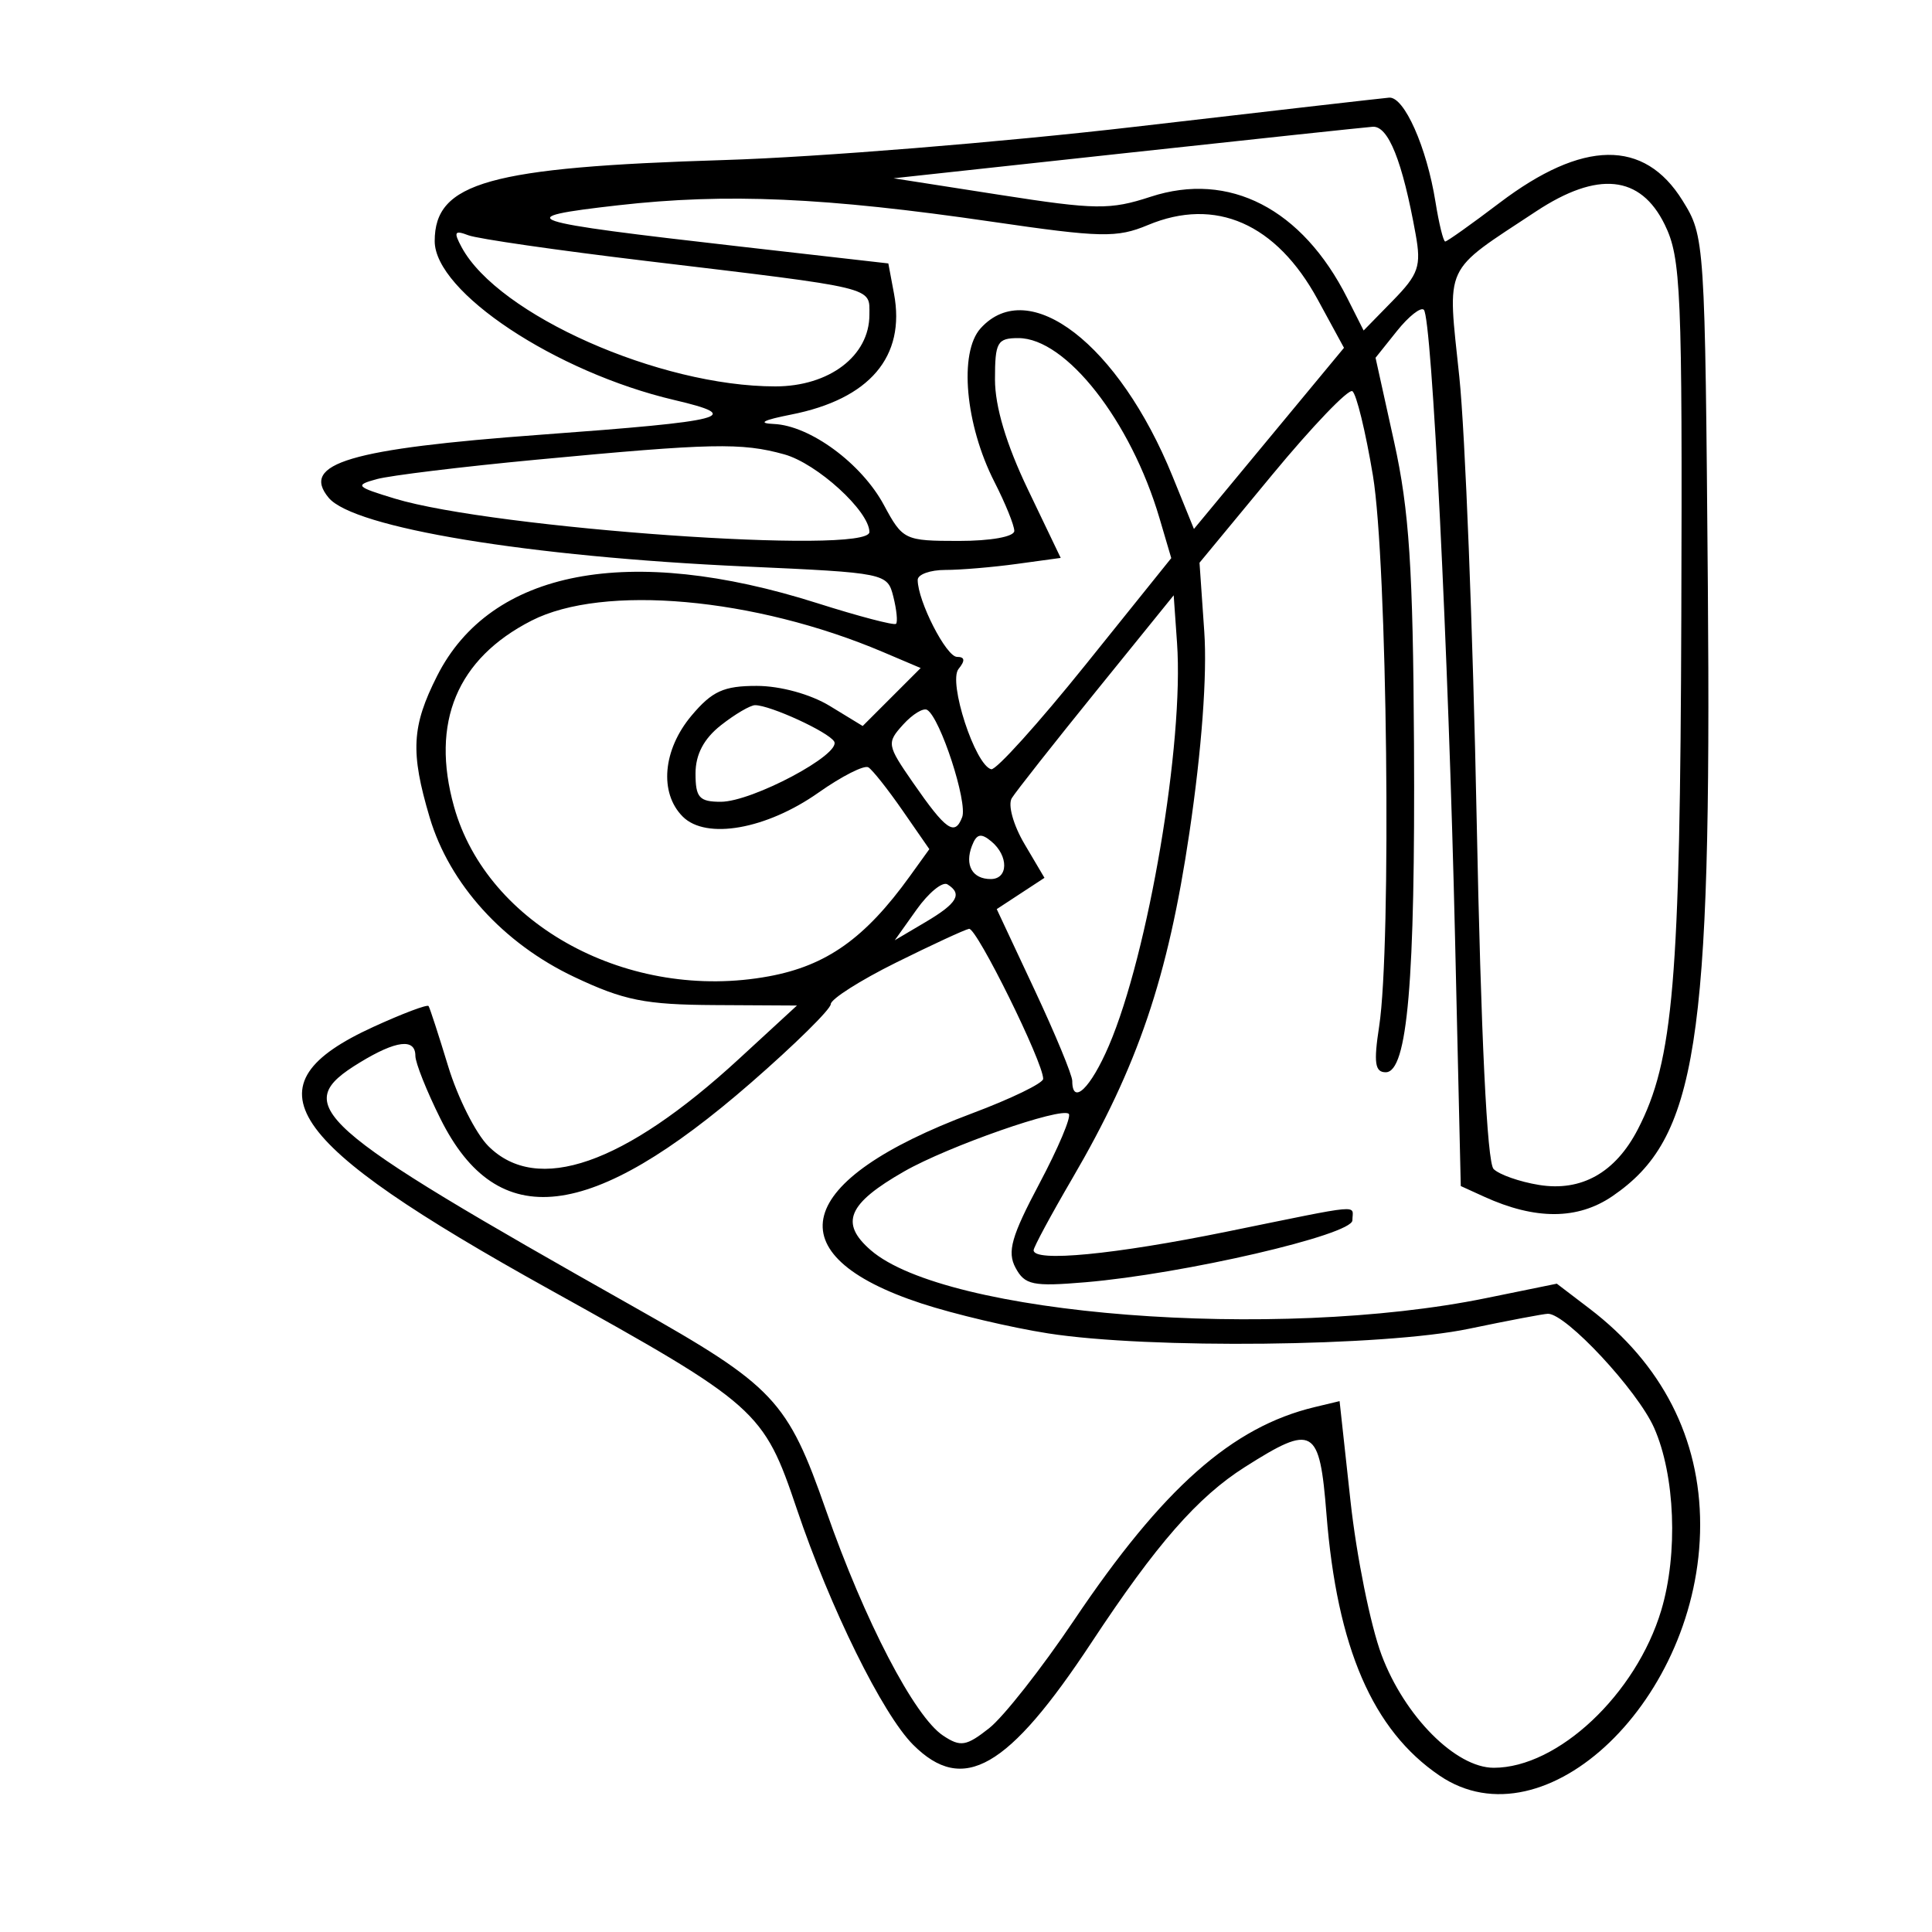 <svg xmlns="http://www.w3.org/2000/svg" width="200" height="200" viewBox="0 0 200 200" version="1.1">
	<path d="M 117.500 13.123 C 103.750 14.721, 84.625 16.271, 75 16.566 C 50.622 17.314, 45 18.887, 45 24.959 C 45 30.220, 57.511 38.522, 69.782 41.404 C 77.116 43.126, 75.380 43.579, 56 45 C 36.213 46.452, 31.076 47.977, 34.022 51.527 C 36.610 54.645, 54.706 57.629, 77.180 58.644 C 91.713 59.300, 91.866 59.331, 92.479 61.771 C 92.819 63.127, 92.944 64.390, 92.756 64.578 C 92.568 64.765, 88.898 63.803, 84.600 62.438 C 65.104 56.246, 50.800 58.984, 45.250 69.970 C 42.612 75.192, 42.471 77.857, 44.477 84.612 C 46.526 91.510, 52.092 97.656, 59.442 101.132 C 64.589 103.567, 66.778 104.005, 74 104.045 L 82.500 104.092 76.500 109.614 C 64.600 120.567, 55.605 123.696, 50.550 118.641 C 49.253 117.344, 47.384 113.631, 46.397 110.391 C 45.411 107.151, 44.497 104.341, 44.366 104.147 C 44.235 103.953, 41.663 104.923, 38.650 106.303 C 25.351 112.391, 29.183 118.096, 56.917 133.501 C 78.435 145.453, 79.044 145.993, 82.480 156.191 C 85.940 166.460, 91.362 177.452, 94.526 180.617 C 99.705 185.796, 104.354 183.126, 113.012 170 C 119.704 159.855, 123.975 154.972, 128.873 151.866 C 135.970 147.365, 136.603 147.732, 137.316 156.750 C 138.408 170.576, 142.101 179.113, 149.024 183.812 C 159.990 191.257, 176 175.844, 176 157.842 C 176 148.900, 172.058 141.197, 164.552 135.472 L 161.161 132.886 153.831 134.382 C 132.022 138.832, 97.899 136.168, 90.129 129.409 C 86.909 126.607, 87.762 124.604, 93.596 121.267 C 98.143 118.665, 109.891 114.558, 110.641 115.308 C 110.923 115.590, 109.554 118.835, 107.600 122.518 C 104.699 127.984, 104.244 129.588, 105.127 131.237 C 106.084 133.025, 106.915 133.197, 112.354 132.739 C 122.522 131.881, 140 127.829, 140 126.329 C 140 124.687, 141.452 124.557, 127 127.500 C 115.328 129.877, 107 130.679, 107 129.424 C 107 129.108, 108.800 125.767, 111 122 C 117.801 110.356, 120.905 101.196, 123.124 86.220 C 124.406 77.570, 124.975 69.868, 124.665 65.376 L 124.173 58.253 131.706 49.141 C 135.849 44.130, 139.578 40.239, 139.994 40.496 C 140.410 40.753, 141.369 44.684, 142.125 49.232 C 143.609 58.156, 144.058 97.874, 142.769 106.250 C 142.190 110.015, 142.330 111, 143.447 111 C 145.704 111, 146.512 101.623, 146.376 77 C 146.275 58.805, 145.883 52.829, 144.324 45.768 L 142.396 37.036 144.608 34.268 C 145.825 32.746, 147.079 31.756, 147.396 32.069 C 148.227 32.891, 149.940 67.376, 150.627 97.139 L 151.219 122.779 153.642 123.883 C 158.945 126.299, 163.322 126.281, 166.913 123.830 C 175.675 117.849, 177.185 108.219, 176.797 60.788 C 176.502 24.762, 176.483 24.473, 174.167 20.748 C 170.206 14.377, 163.855 14.462, 155.230 21.003 C 152.331 23.202, 149.801 25, 149.608 25 C 149.414 25, 148.961 23.156, 148.600 20.902 C 147.693 15.230, 145.358 9.979, 143.801 10.108 C 143.085 10.168, 131.250 11.524, 117.500 13.123 M 116.500 15.850 L 92.500 18.456 103.489 20.170 C 113.428 21.721, 114.920 21.740, 119.110 20.369 C 127.249 17.707, 134.799 21.597, 139.469 30.857 L 141.162 34.214 144.193 31.113 C 146.855 28.391, 147.142 27.554, 146.548 24.256 C 145.180 16.663, 143.713 12.998, 142.092 13.123 C 141.216 13.190, 129.700 14.417, 116.500 15.850 M 159 21.891 C 149.294 28.302, 149.829 27.147, 151.068 39.014 C 151.671 44.781, 152.478 65.354, 152.862 84.730 C 153.307 107.208, 153.942 120.342, 154.616 121.016 C 155.197 121.597, 157.313 122.339, 159.317 122.664 C 163.706 123.376, 167.228 121.394, 169.549 116.904 C 173.235 109.777, 173.927 101.605, 174.049 63.754 C 174.159 30.002, 174.019 26.702, 172.334 23.254 C 169.825 18.120, 165.395 17.667, 159 21.891 M 64 21.250 C 52.631 22.542, 53.730 22.912, 76.730 25.534 L 91.960 27.270 92.546 30.396 C 93.771 36.923, 90.026 41.320, 81.880 42.920 C 78.991 43.488, 78.386 43.818, 80.102 43.890 C 83.851 44.048, 89.183 47.972, 91.500 52.278 C 93.451 55.903, 93.641 55.995, 99.250 55.997 C 102.565 55.999, 105 55.560, 105 54.960 C 105 54.388, 104.075 52.107, 102.945 49.892 C 99.918 43.958, 99.246 36.491, 101.514 33.985 C 106.512 28.462, 115.826 35.641, 121.375 49.294 L 123.596 54.758 131.362 45.383 L 139.129 36.007 136.415 31.020 C 132.124 23.137, 125.832 20.372, 118.834 23.296 C 115.624 24.637, 113.995 24.602, 102.680 22.950 C 85.424 20.430, 75.183 19.980, 64 21.250 M 47.792 25.598 C 51.559 32.590, 68.261 40, 80.256 40 C 85.847 40, 90 36.842, 90 32.591 C 90 29.663, 90.961 29.895, 66.853 27.009 C 57.697 25.913, 49.432 24.719, 48.486 24.356 C 47.050 23.805, 46.936 24.010, 47.792 25.598 M 103 39.278 C 103 42.086, 104.169 45.996, 106.402 50.656 L 109.804 57.755 105.263 58.377 C 102.765 58.720, 99.434 59, 97.860 59 C 96.287 59, 95 59.464, 95 60.032 C 95 62.217, 97.955 68, 99.071 68 C 99.886 68, 99.934 68.383, 99.228 69.250 C 98.134 70.595, 100.942 79.211, 102.612 79.632 C 103.100 79.755, 107.494 74.888, 112.375 68.816 L 121.249 57.776 120.029 53.638 C 117.055 43.560, 110.347 35, 105.423 35 C 103.237 35, 103 35.418, 103 39.278 M 55.500 47.590 C 47.800 48.318, 40.375 49.222, 39 49.600 C 36.691 50.234, 36.834 50.388, 40.869 51.614 C 51.103 54.724, 90 57.465, 90 55.077 C 90 52.919, 84.586 47.979, 81.186 47.035 C 76.758 45.805, 73.694 45.871, 55.500 47.590 M 55.020 64.250 C 47.305 68.192, 44.560 74.785, 47.002 83.508 C 50.448 95.814, 65.156 103.736, 79.602 101.066 C 85.572 99.962, 89.560 97.128, 94.189 90.702 L 96.205 87.903 93.436 83.908 C 91.913 81.710, 90.319 79.697, 89.894 79.434 C 89.468 79.171, 87.145 80.349, 84.731 82.050 C 79.338 85.851, 73.098 86.955, 70.679 84.536 C 68.223 82.080, 68.612 77.615, 71.589 74.077 C 73.718 71.547, 74.918 71.001, 78.339 71.004 C 80.784 71.006, 83.903 71.863, 85.903 73.082 L 89.305 75.156 92.306 72.156 L 95.307 69.155 91.403 67.497 C 78.114 61.853, 62.449 60.454, 55.020 64.250 M 113.500 71.509 C 109.100 76.944, 105.158 81.946, 104.741 82.623 C 104.316 83.312, 104.894 85.401, 106.052 87.364 L 108.123 90.873 105.652 92.492 L 103.182 94.111 107.091 102.453 C 109.241 107.041, 111 111.291, 111 111.897 C 111 114.484, 112.903 112.653, 114.791 108.250 C 118.879 98.716, 122.572 76.896, 121.847 66.563 L 121.500 61.626 113.500 71.509 M 74.635 75.073 C 72.860 76.468, 72 78.101, 72 80.073 C 72 82.563, 72.391 83, 74.615 83 C 77.869 83, 87.154 78.059, 86.349 76.755 C 85.731 75.755, 79.728 73, 78.167 73 C 77.673 73, 76.084 73.933, 74.635 75.073 M 93.489 75.012 C 91.775 76.906, 91.813 77.122, 94.522 81.032 C 97.932 85.953, 98.837 86.588, 99.602 84.595 C 100.189 83.065, 97.344 74.331, 95.985 73.491 C 95.590 73.247, 94.467 73.931, 93.489 75.012 M 100.614 87.565 C 99.846 89.566, 100.658 91, 102.559 91 C 104.392 91, 104.428 88.600, 102.617 87.097 C 101.546 86.208, 101.094 86.314, 100.614 87.565 M 94.889 94.155 L 92.626 97.334 95.813 95.451 C 99.104 93.507, 99.670 92.532, 98.076 91.547 C 97.569 91.233, 96.134 92.407, 94.889 94.155 M 92.750 99.652 C 89.037 101.494, 86 103.427, 86 103.948 C 86 104.469, 82.287 108.128, 77.750 112.079 C 61.117 126.563, 51.510 127.684, 45.603 115.831 C 44.171 112.958, 43 110.021, 43 109.304 C 43 107.456, 41.017 107.692, 37.250 109.989 C 29.949 114.440, 32.149 116.401, 65.677 135.321 C 80.171 143.500, 81.522 144.935, 85.523 156.393 C 89.500 167.784, 94.655 177.695, 97.629 179.670 C 99.433 180.867, 100.018 180.773, 102.392 178.907 C 103.880 177.736, 107.835 172.706, 111.182 167.730 C 120.376 154.056, 127.534 147.714, 136.087 145.664 L 138.673 145.044 139.804 155.397 C 140.426 161.091, 141.871 168.254, 143.016 171.314 C 145.393 177.666, 150.696 183, 154.634 183 C 161.273 183, 169.369 175.386, 171.973 166.694 C 173.727 160.841, 173.408 152.708, 171.232 147.806 C 169.513 143.934, 162.129 135.999, 160.247 136.001 C 159.836 136.001, 156.147 136.701, 152.050 137.556 C 143.218 139.398, 118.941 139.663, 108.500 138.031 C 104.650 137.429, 98.751 136.036, 95.392 134.934 C 80.048 129.903, 82.100 122.197, 100.634 115.252 C 104.673 113.738, 107.983 112.133, 107.989 111.684 C 108.012 110.002, 101.097 96.006, 100.315 96.152 C 99.867 96.235, 96.463 97.811, 92.750 99.652" stroke="none" fill="black" fill-rule="evenodd"/>
</svg>